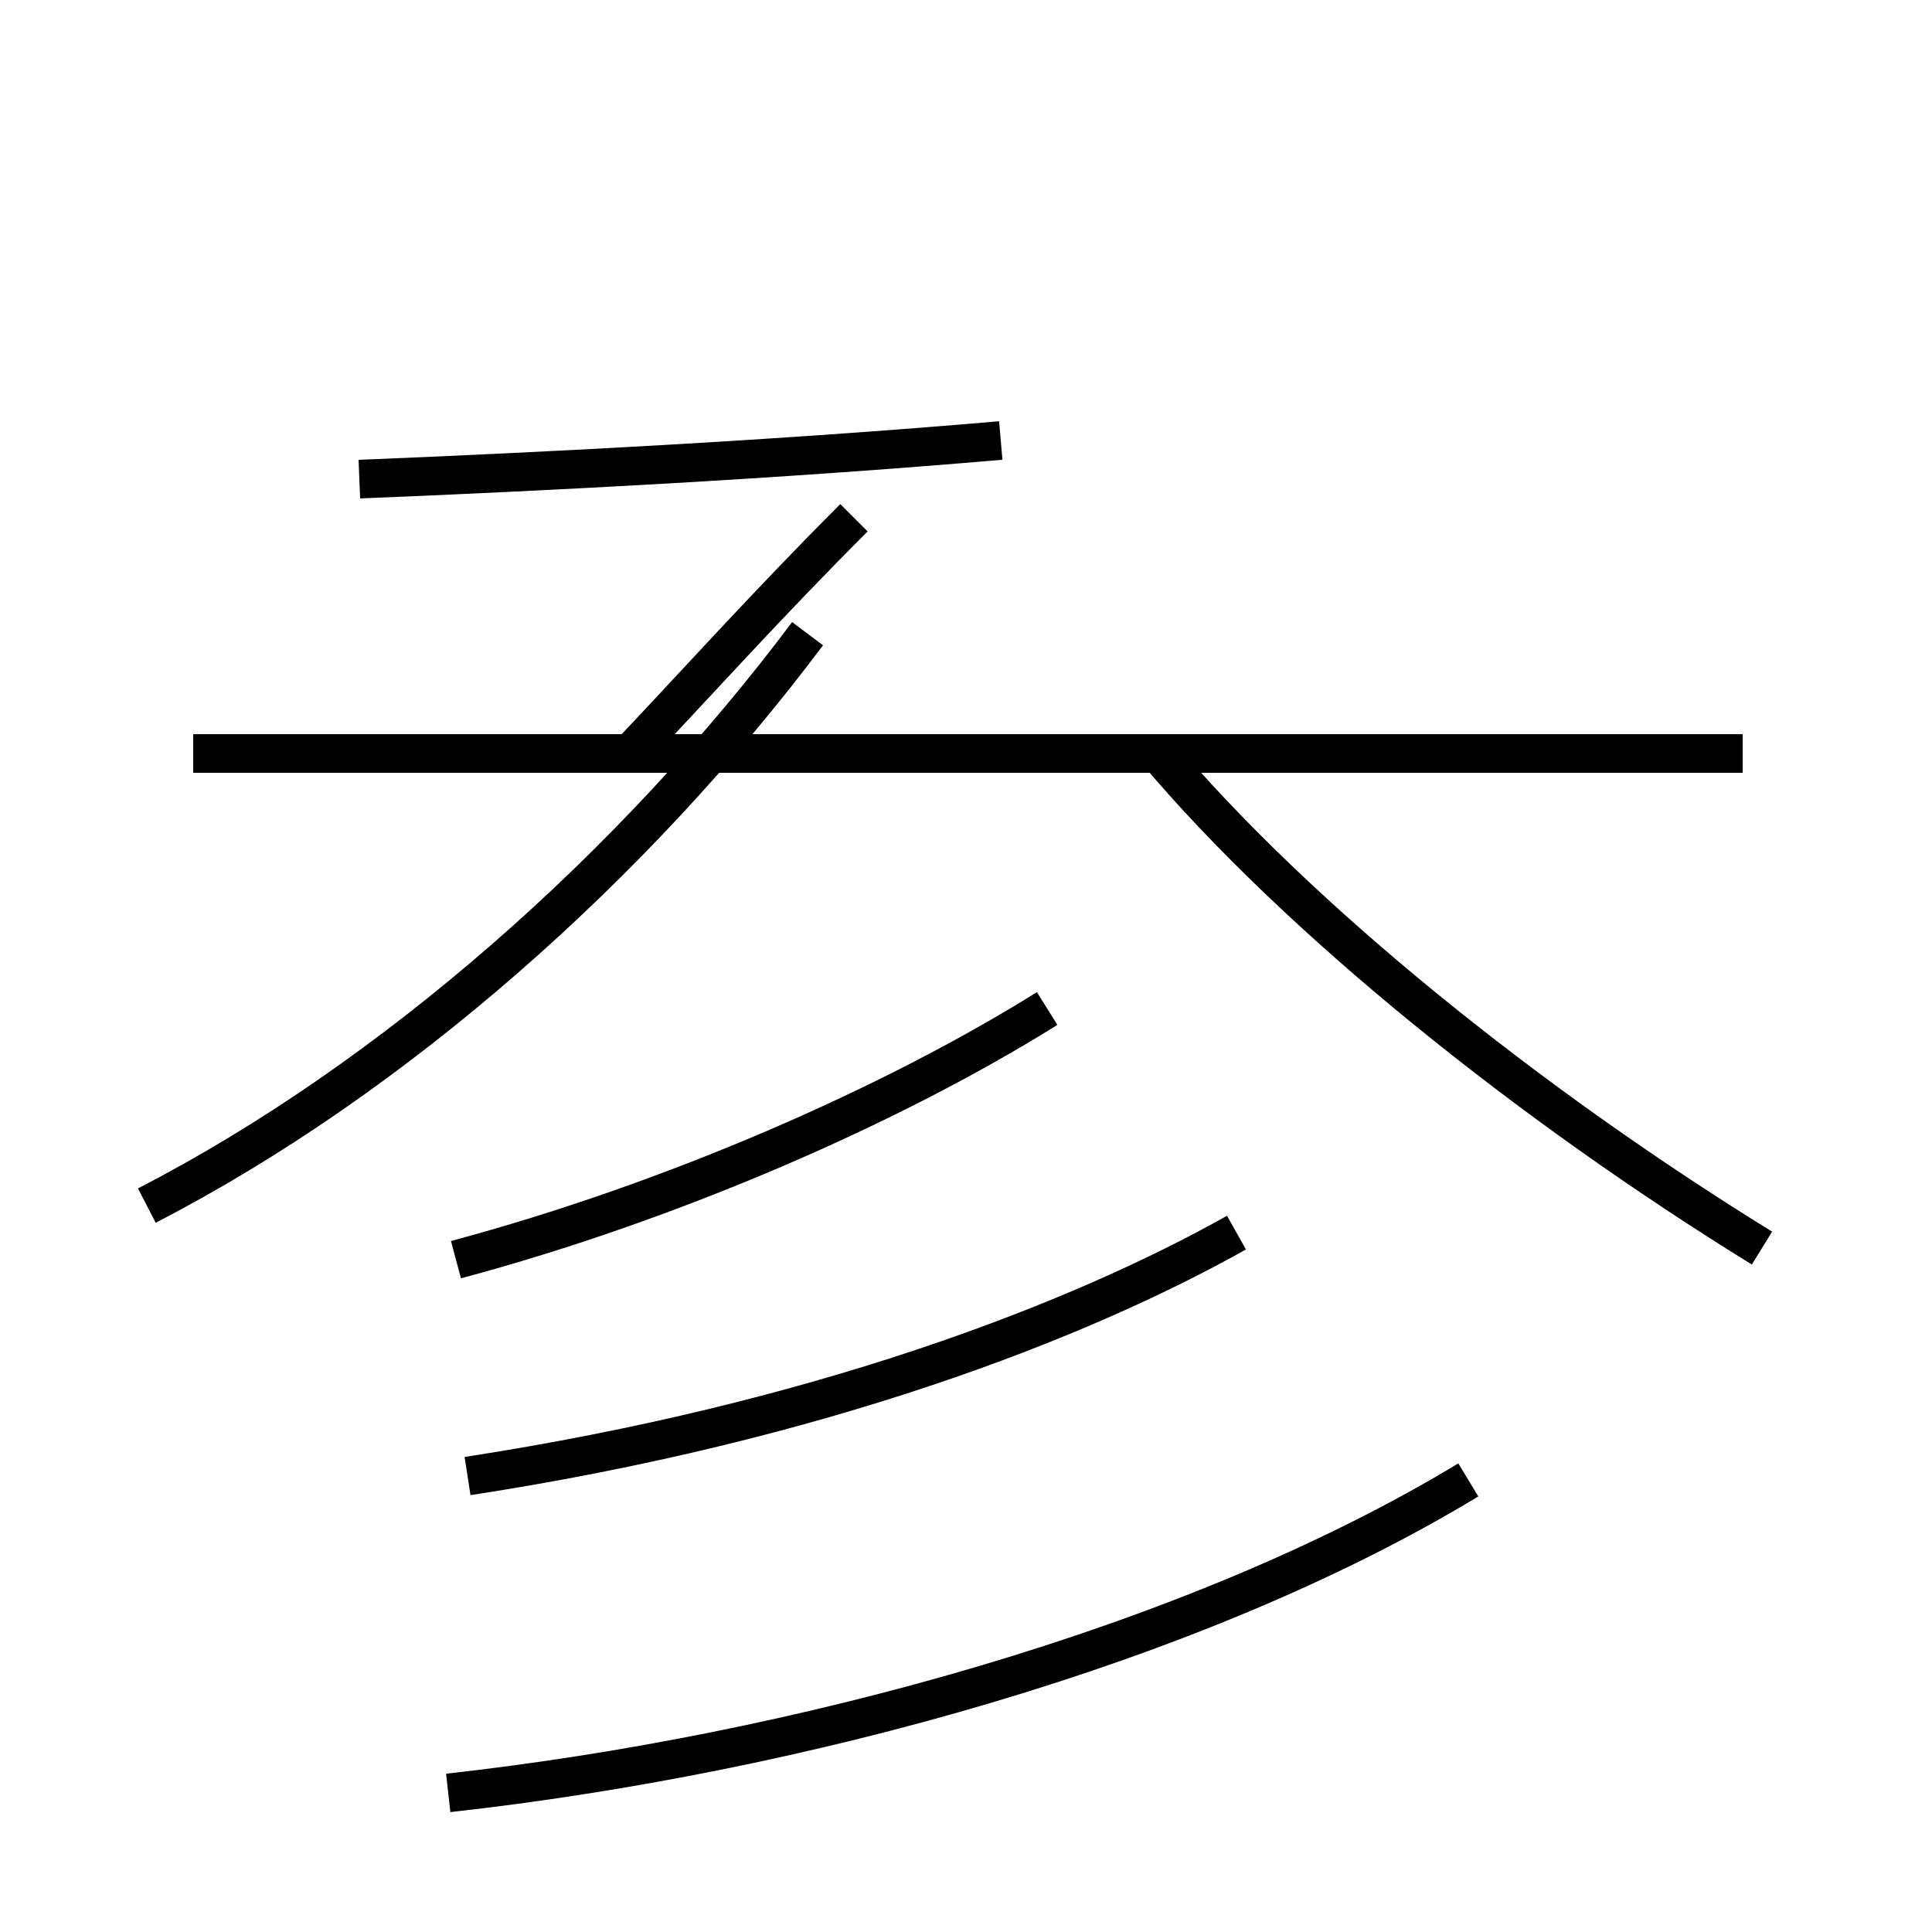 <?xml version='1.0' encoding='utf8'?>
<svg viewBox="0.0 -44.0 50.0 50.0" version="1.1" xmlns="http://www.w3.org/2000/svg">
<rect x="0.0" y="-44.0" width="50.0" height="50.0" fill="#808080" stroke="none"/>
<rect x="-1000" y="-1000" width="2000" height="2000" stroke="white" fill="white"/>
<g style="fill:none; stroke:#000000;  stroke-width:1">
<path d="M 3.8 12.8 C 10.2 16.1 16.4 21.6 20.9 27.6 M 45.1 24.5 L 5.0 24.5 M 45.6 11.7 C 39.6 15.4 33.6 20.2 29.9 24.6 M 9.3 31.6 C 14.2 31.8 20.1 32.1 25.9 32.6 M 22.1 30.6 C 19.9 28.4 18.1 26.4 16.4 24.6 M 11.6 -2.4 C 20.6 -1.4 30.9 1.4 38.0 5.7 M 27.1 17.9 C 23.1 15.4 17.4 12.9 11.8 11.4 M 32.0 12.1 C 27.9 9.8 21.2 7.2 12.1 5.8" transform="scale(1, -1)" />
</g>
</svg>